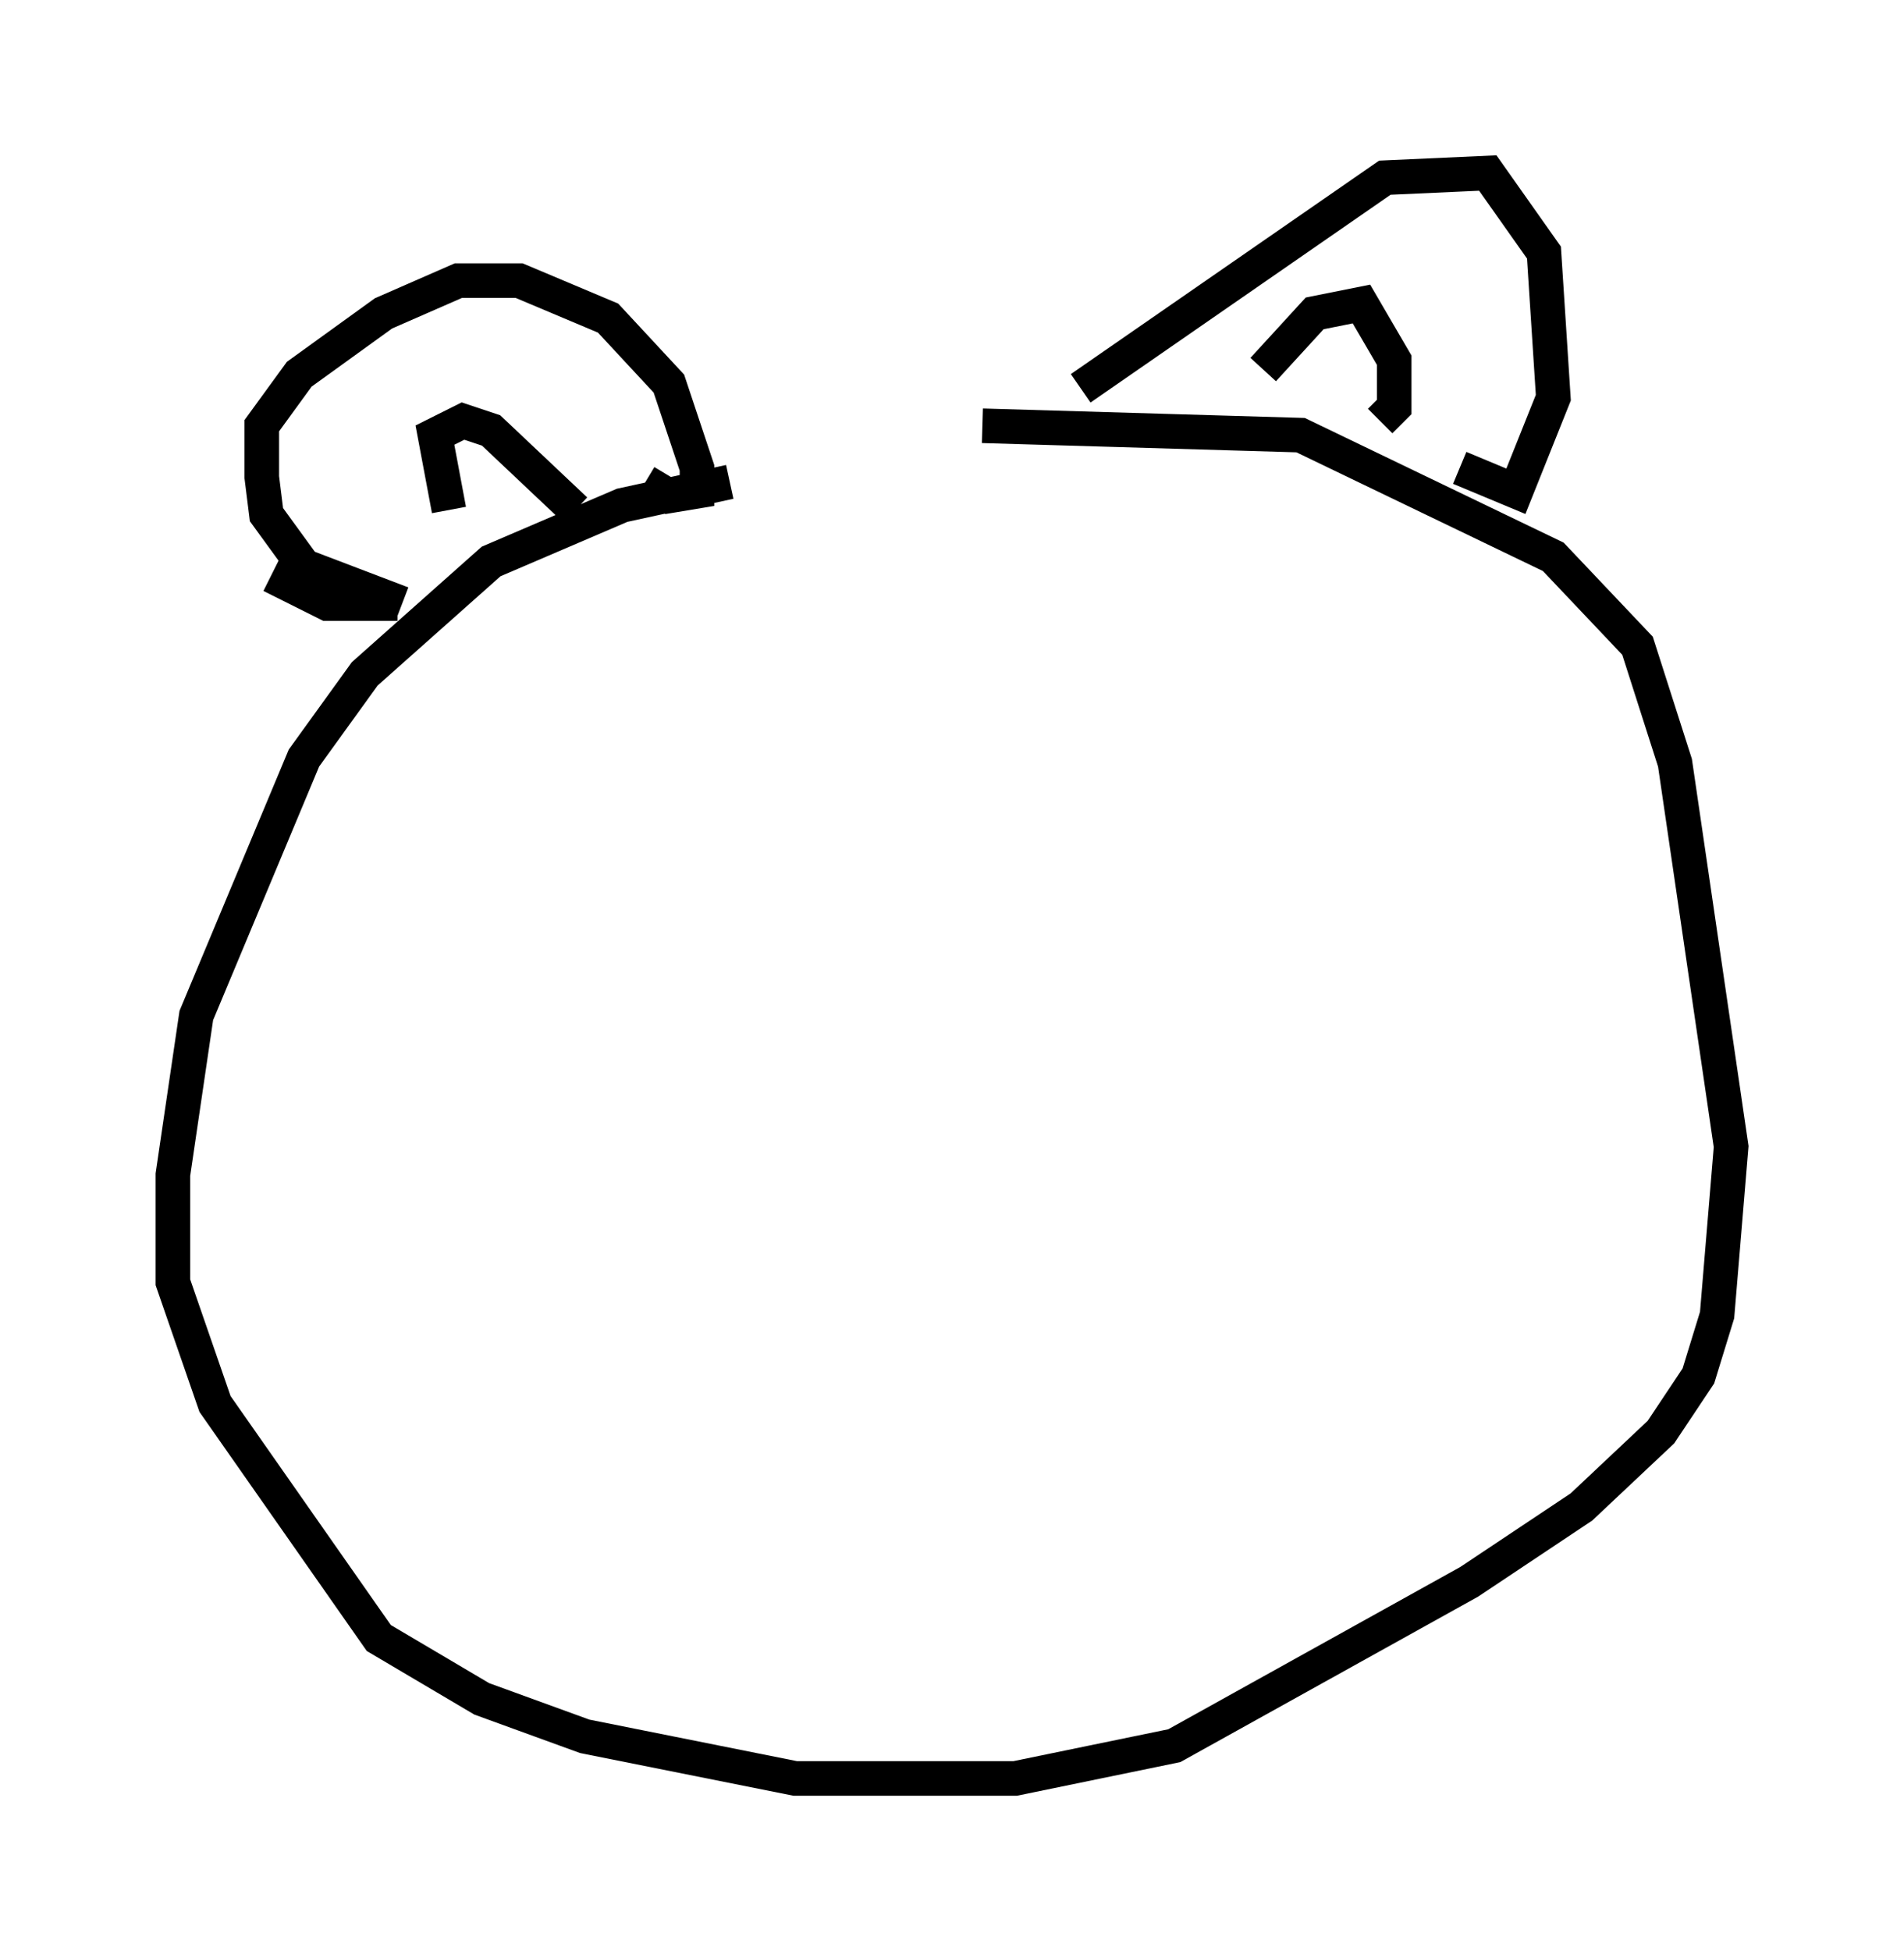 <?xml version="1.0" encoding="utf-8" ?>
<svg baseProfile="full" height="56.414" version="1.1" width="55.06" xmlns="http://www.w3.org/2000/svg" xmlns:ev="http://www.w3.org/2001/xml-events" xmlns:xlink="http://www.w3.org/1999/xlink"><defs /><rect fill="white" height="56.414" width="55.06" x="0" y="0" /><path d="M29.222, 14.066 m-8.119, -0.135 l-3.112, 0.677 -3.789, 1.624 l-3.654, 3.248 -1.759, 2.436 l-3.112, 7.442 -0.677, 4.601 l0.0, 3.112 1.218, 3.518 l4.736, 6.766 2.977, 1.759 l2.977, 1.083 6.089, 1.218 l6.36, 0.0 4.601, -0.947 l8.525, -4.736 3.248, -2.165 l2.3, -2.165 1.083, -1.624 l0.541, -1.759 0.406, -4.871 l-1.624, -11.096 -1.083, -3.383 l-2.436, -2.571 -7.307, -3.518 l-9.202, -0.271 m2.842, -1.083 l8.796, -6.089 2.977, -0.135 l1.624, 2.3 0.271, 4.195 l-1.083, 2.706 -1.624, -0.677 m-5.683, -2.842 l1.488, -1.624 1.353, -0.271 l0.947, 1.624 0.0, 1.353 l-0.406, 0.406 m-32.07, 4.465 l1.624, 0.812 2.03, 0.0 m0.135, 0.0 l-2.842, -1.083 -1.083, -1.488 l-0.135, -1.083 0.0, -1.488 l1.083, -1.488 2.436, -1.759 l2.165, -0.947 1.759, 0.0 l2.571, 1.083 1.759, 1.894 l0.812, 2.436 0.0, 0.677 l-0.812, 0.135 -0.677, -0.406 m-5.683, 0.812 l-0.406, -2.165 0.812, -0.406 l0.812, 0.271 2.436, 2.3 " fill="none" stroke="black" stroke-width="1" /></svg>